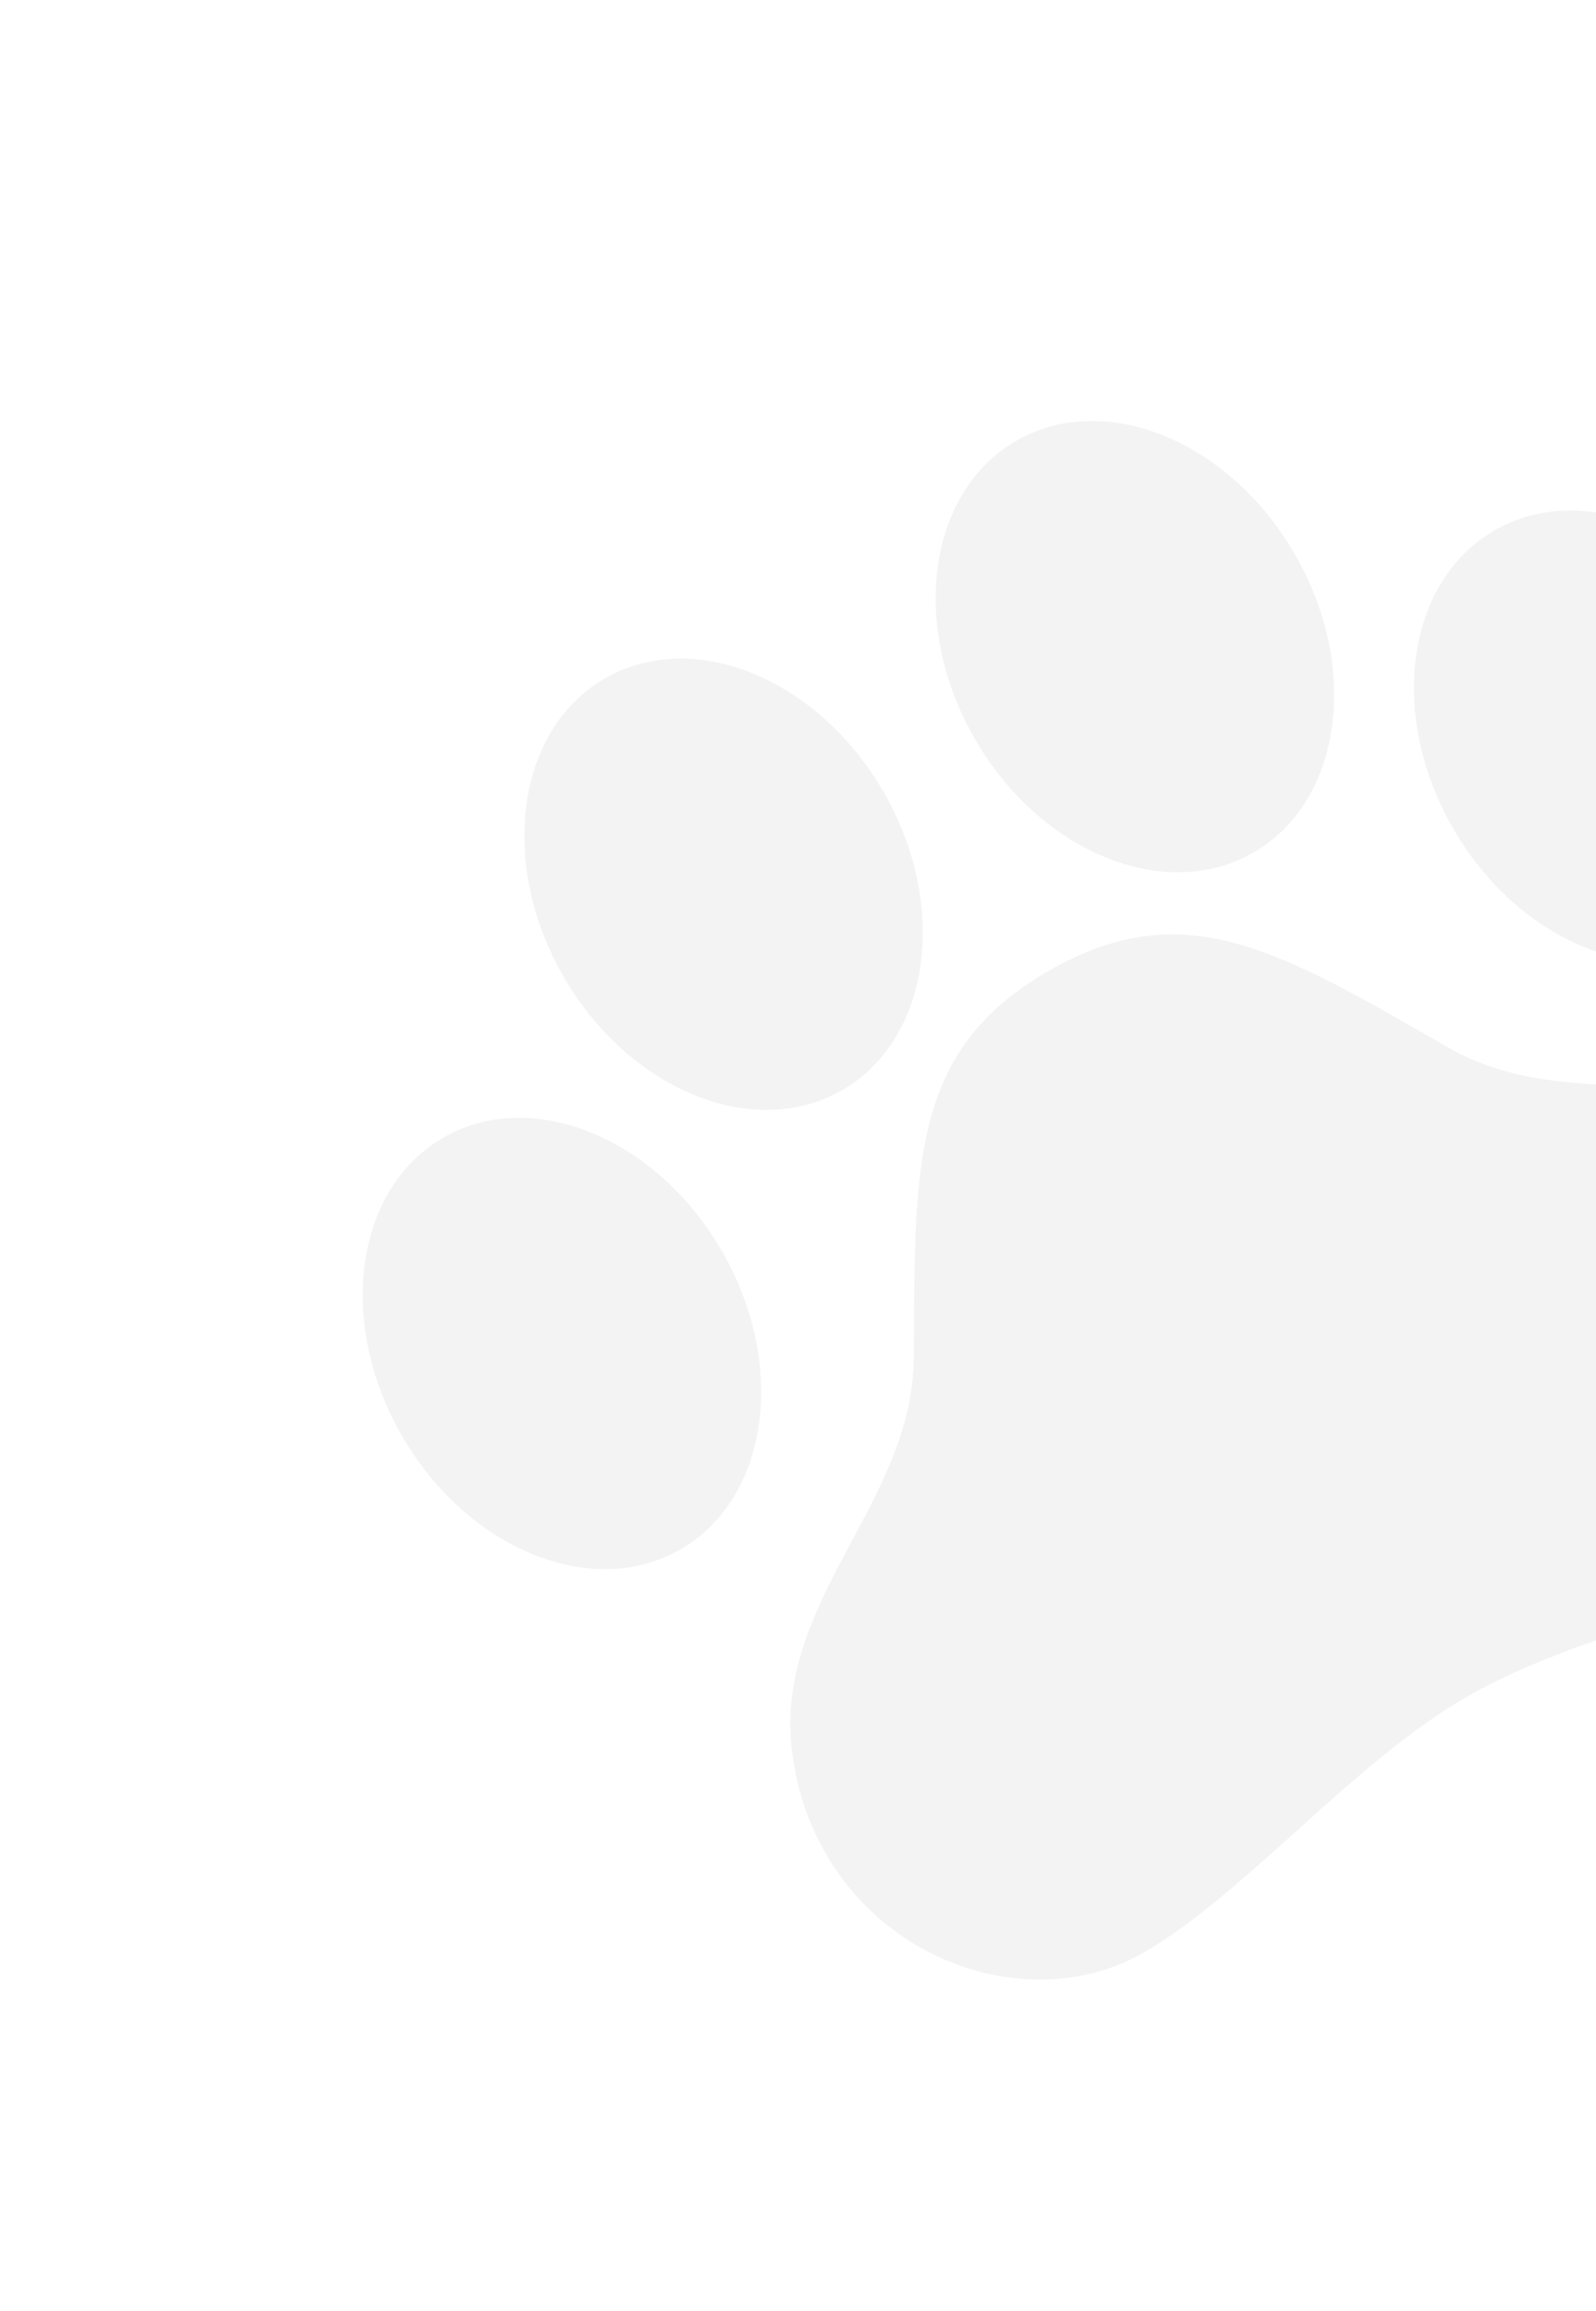 <svg width="378" height="547" viewBox="0 0 378 547" fill="none" xmlns="http://www.w3.org/2000/svg">
<g clip-path="url(#clip0_750_627)">
<path d="M440.927 271.833C425.169 258.288 406.323 257.693 388.122 257.106C372.281 256.59 357.32 256.099 343.024 247.961C303.519 225.366 280.756 211.111 248.246 229.881C215.737 248.65 216.67 275.517 216.431 321.04C216.339 337.521 209.238 350.768 201.758 364.766C193.17 380.83 184.278 397.412 188.089 417.809C189.292 425.263 191.869 432.429 195.689 438.942C211.603 466.506 246.507 476.259 270.83 462.216C295.153 448.173 320.114 417.406 347.482 401.606C374.85 385.805 413.528 379.829 438.156 365.61C462.783 351.392 471.41 316.506 455.496 288.942C451.738 282.388 446.799 276.587 440.927 271.833V271.833Z" fill="#111111" fill-opacity="0.05"/>
<path d="M161.215 366.73C182.14 354.649 186.511 323.045 170.978 296.141C155.445 269.237 125.89 257.221 104.965 269.302C84.04 281.383 79.668 312.987 95.201 339.891C110.734 366.795 140.289 378.811 161.215 366.73Z" fill="#111111" fill-opacity="0.05"/>
<path d="M199.49 258.029C220.415 245.948 224.787 214.344 209.254 187.44C193.721 160.536 164.165 148.52 143.24 160.601C122.315 172.682 117.944 204.286 133.477 231.19C149.01 258.094 178.565 270.11 199.49 258.029Z" fill="#111111" fill-opacity="0.05"/>
<path d="M296.918 201.778C317.843 189.697 322.215 158.093 306.682 131.19C291.149 104.286 261.593 92.269 240.668 104.351C219.743 116.432 215.371 148.036 230.904 174.94C246.437 201.843 275.993 213.86 296.918 201.778Z" fill="#111111" fill-opacity="0.05"/>
<path d="M410.195 222.981C431.121 210.899 435.492 179.296 419.959 152.392C404.426 125.488 374.871 113.471 353.945 125.553C333.02 137.634 328.649 169.238 344.182 196.142C359.715 223.046 389.27 235.062 410.195 222.981Z" fill="#111111" fill-opacity="0.05"/>
</g>
<defs>
<clipPath id="clip0_750_627">
<rect width="400" height="400" fill="white" transform="translate(0 200) rotate(-30)"/>
</clipPath>
</defs>
</svg>
